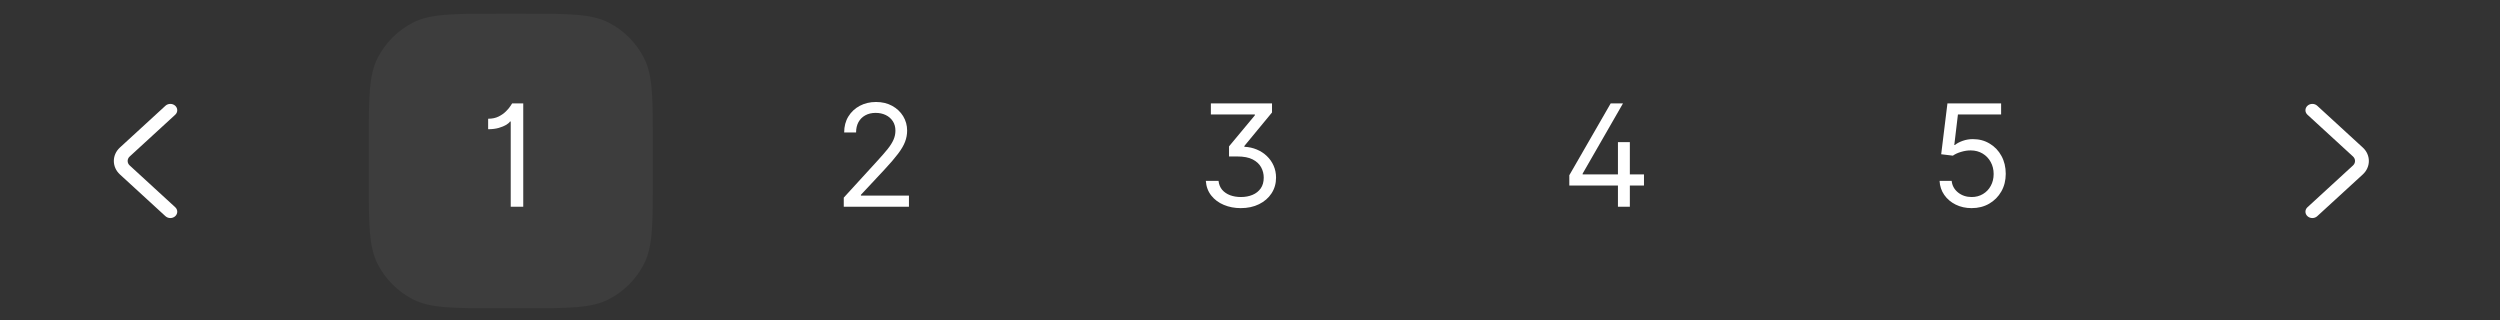 <svg width="164" height="21" viewBox="0 0 164 21" fill="none" xmlns="http://www.w3.org/2000/svg">
<rect x="0" y="0" width="164" height="21" fill="#333333" stroke="none"/>
<path fill-rule="evenodd" clip-rule="evenodd" d="M11.495 6.938C11.672 7.1 11.672 7.364 11.495 7.526L8.508 10.266C8.33 10.428 8.33 10.692 8.508 10.854L11.495 13.594C11.672 13.756 11.672 14.02 11.495 14.182C11.318 14.345 11.03 14.345 10.853 14.182L7.866 11.443C7.335 10.955 7.335 10.165 7.866 9.678L10.853 6.938C11.03 6.775 11.318 6.775 11.495 6.938Z" fill="white"/>
<path d="M24.191 9.417C24.191 6.435 24.191 4.944 24.771 3.805C25.282 2.803 26.096 1.989 27.098 1.478C28.237 0.898 29.728 0.898 32.71 0.898H34.308C37.29 0.898 38.781 0.898 39.92 1.478C40.922 1.989 41.737 2.803 42.247 3.805C42.828 4.944 42.828 6.435 42.828 9.417V11.703C42.828 14.685 42.828 16.176 42.247 17.315C41.737 18.317 40.922 19.132 39.92 19.642C38.781 20.223 37.29 20.223 34.308 20.223H32.71C29.728 20.223 28.237 20.223 27.098 19.642C26.096 19.132 25.282 18.317 24.771 17.315C24.191 16.176 24.191 14.685 24.191 11.703V9.417Z" fill="white" fill-opacity="0.05"/>
<path d="M34.325 6.783V13.56H33.504V7.974H33.451C33.42 8.036 33.341 8.107 33.213 8.186C33.085 8.263 32.92 8.332 32.717 8.391C32.514 8.449 32.282 8.477 32.022 8.477V7.789C32.284 7.789 32.511 7.742 32.703 7.647C32.895 7.552 33.055 7.44 33.183 7.312C33.313 7.185 33.411 7.069 33.478 6.965C33.546 6.861 33.586 6.801 33.597 6.783H34.325Z" fill="white"/>
<path d="M55.351 13.56V12.964L57.588 10.516C57.851 10.229 58.067 9.98 58.237 9.768C58.407 9.554 58.532 9.353 58.614 9.166C58.698 8.976 58.74 8.777 58.74 8.57C58.74 8.332 58.682 8.125 58.568 7.951C58.455 7.777 58.301 7.642 58.104 7.547C57.908 7.453 57.688 7.405 57.443 7.405C57.182 7.405 56.955 7.459 56.761 7.567C56.569 7.673 56.42 7.822 56.314 8.014C56.211 8.206 56.159 8.431 56.159 8.689H55.378C55.378 8.292 55.469 7.943 55.652 7.643C55.836 7.343 56.085 7.11 56.4 6.942C56.718 6.774 57.074 6.69 57.469 6.69C57.866 6.69 58.218 6.774 58.525 6.942C58.831 7.11 59.072 7.336 59.246 7.62C59.42 7.905 59.508 8.221 59.508 8.57C59.508 8.819 59.462 9.063 59.372 9.301C59.284 9.537 59.129 9.801 58.908 10.092C58.69 10.381 58.387 10.734 57.998 11.151L56.476 12.779V12.832H59.627V13.56H55.351Z" fill="white"/>
<path d="M79.102 11.866H79.936C79.96 12.095 80.039 12.289 80.171 12.448C80.306 12.605 80.48 12.724 80.694 12.806C80.908 12.885 81.145 12.925 81.406 12.925C81.688 12.925 81.942 12.877 82.167 12.782C82.392 12.688 82.57 12.546 82.703 12.359C82.835 12.169 82.901 11.934 82.901 11.654C82.901 11.409 82.844 11.182 82.729 10.972C82.614 10.761 82.43 10.59 82.177 10.459C81.923 10.329 81.586 10.264 81.167 10.264H80.624V9.602L82.319 7.564V7.511H79.433V6.783H83.444V7.379L81.63 9.576V9.629C81.922 9.642 82.193 9.702 82.445 9.808C82.698 9.913 82.919 10.057 83.106 10.238C83.296 10.419 83.444 10.629 83.55 10.87C83.656 11.11 83.709 11.372 83.709 11.654C83.709 12.04 83.609 12.384 83.411 12.687C83.215 12.986 82.942 13.223 82.594 13.395C82.247 13.567 81.847 13.653 81.392 13.653C80.991 13.653 80.621 13.582 80.284 13.441C79.946 13.3 79.671 13.096 79.46 12.829C79.248 12.562 79.129 12.241 79.102 11.866Z" fill="white"/>
<path d="M102.947 12.17V11.495L105.661 6.783H106.468L103.821 11.389V11.442H107.845V12.17H102.947ZM106.137 13.56V11.972V11.651V9.324H106.918V13.56H106.137Z" fill="white"/>
<path d="M129.34 13.653C128.952 13.653 128.602 13.575 128.291 13.421C127.98 13.267 127.731 13.055 127.543 12.786C127.356 12.517 127.253 12.21 127.236 11.866H128.03C128.061 12.172 128.2 12.426 128.447 12.627C128.696 12.825 128.994 12.925 129.34 12.925C129.618 12.925 129.865 12.86 130.081 12.729C130.3 12.599 130.471 12.421 130.594 12.193C130.72 11.964 130.783 11.705 130.783 11.416C130.783 11.12 130.718 10.857 130.588 10.625C130.46 10.391 130.283 10.207 130.058 10.072C129.833 9.938 129.576 9.869 129.287 9.867C129.08 9.865 128.867 9.897 128.649 9.963C128.43 10.027 128.25 10.11 128.109 10.211L127.342 10.119L127.752 6.783H131.273V7.511H128.44L128.202 9.51H128.242C128.381 9.399 128.555 9.308 128.764 9.235C128.974 9.162 129.192 9.126 129.42 9.126C129.834 9.126 130.204 9.225 130.528 9.424C130.855 9.62 131.111 9.889 131.296 10.231C131.483 10.573 131.577 10.963 131.577 11.402C131.577 11.835 131.48 12.221 131.286 12.561C131.094 12.898 130.829 13.165 130.492 13.361C130.154 13.556 129.77 13.653 129.34 13.653Z" fill="white"/>
<path fill-rule="evenodd" clip-rule="evenodd" d="M151.37 14.182C151.193 14.02 151.193 13.756 151.37 13.594L154.357 10.854C154.534 10.692 154.534 10.428 154.357 10.266L151.37 7.526C151.193 7.364 151.193 7.1 151.37 6.938C151.547 6.775 151.834 6.775 152.011 6.938L154.999 9.678C155.53 10.165 155.53 10.955 154.999 11.443L152.011 14.182C151.834 14.345 151.547 14.345 151.37 14.182Z" fill="white"/>
</svg>
